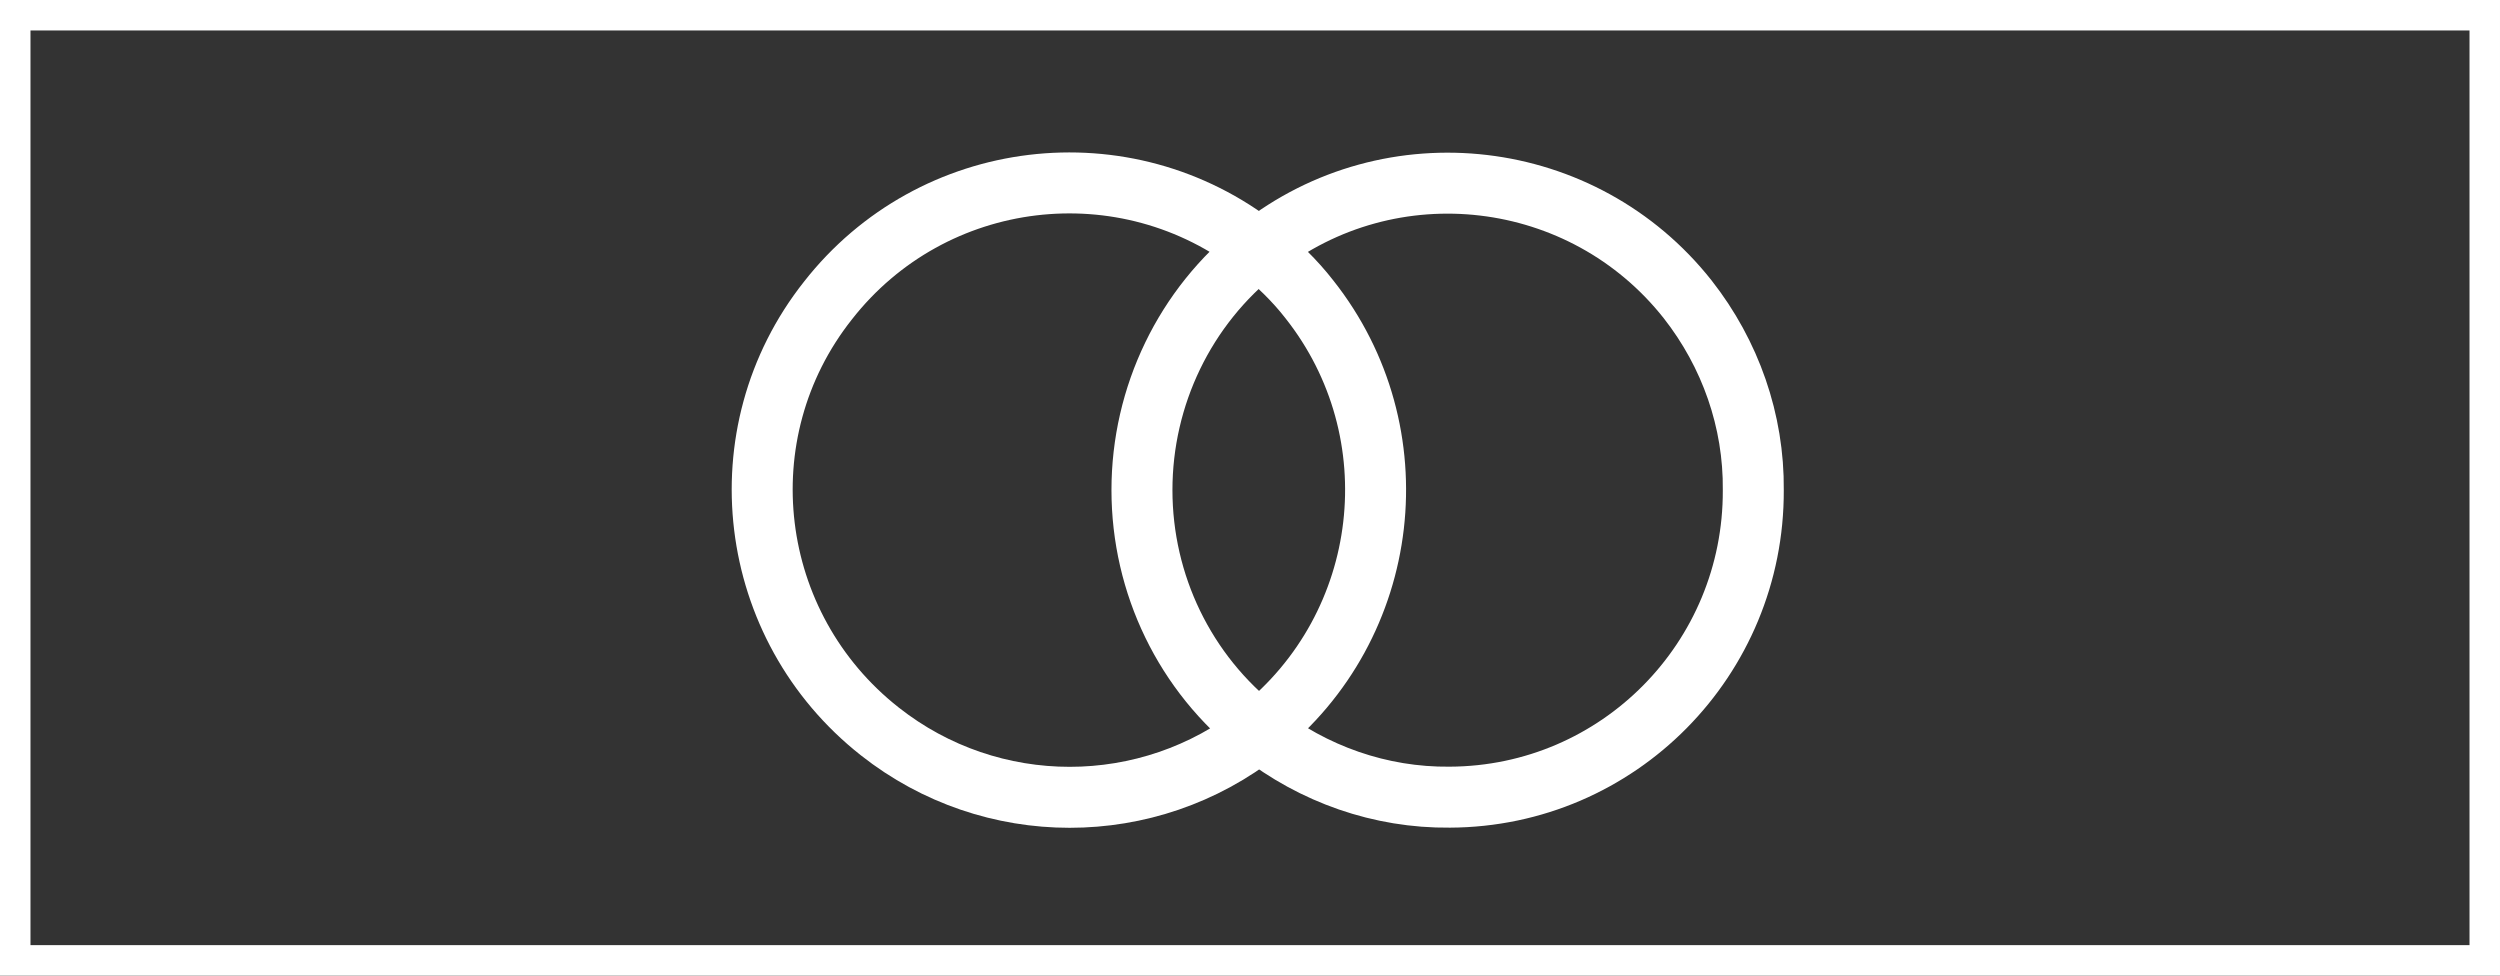<svg width="82" height="32" viewBox="0 0 82 32" fill="none" xmlns="http://www.w3.org/2000/svg">
<rect x="0" y="0" width="82" height="32" fill="#333333" stroke="none"/>
<rect x="0.5" y="0.5" width="81" height="31" stroke="white"/>
<path d="M37.456 16.074C37.456 12.989 38.862 10.062 41.289 8.157C36.911 4.709 30.582 5.48 27.157 9.858C23.709 14.214 24.48 20.543 28.858 23.991C32.511 26.872 37.66 26.872 41.312 23.991C38.862 22.085 37.456 19.159 37.456 16.074Z" stroke="white" stroke-width="2" stroke-miterlimit="10"/>
<path d="M57.508 16.076C57.531 21.61 53.085 26.125 47.55 26.147C45.282 26.17 43.081 25.399 41.289 23.992C45.667 20.522 46.393 14.17 42.945 9.815C42.469 9.202 41.902 8.658 41.289 8.159C45.622 4.733 51.928 5.482 55.353 9.815C56.76 11.607 57.531 13.807 57.508 16.076Z" stroke="white" stroke-width="2" stroke-miterlimit="10"/>
</svg>
